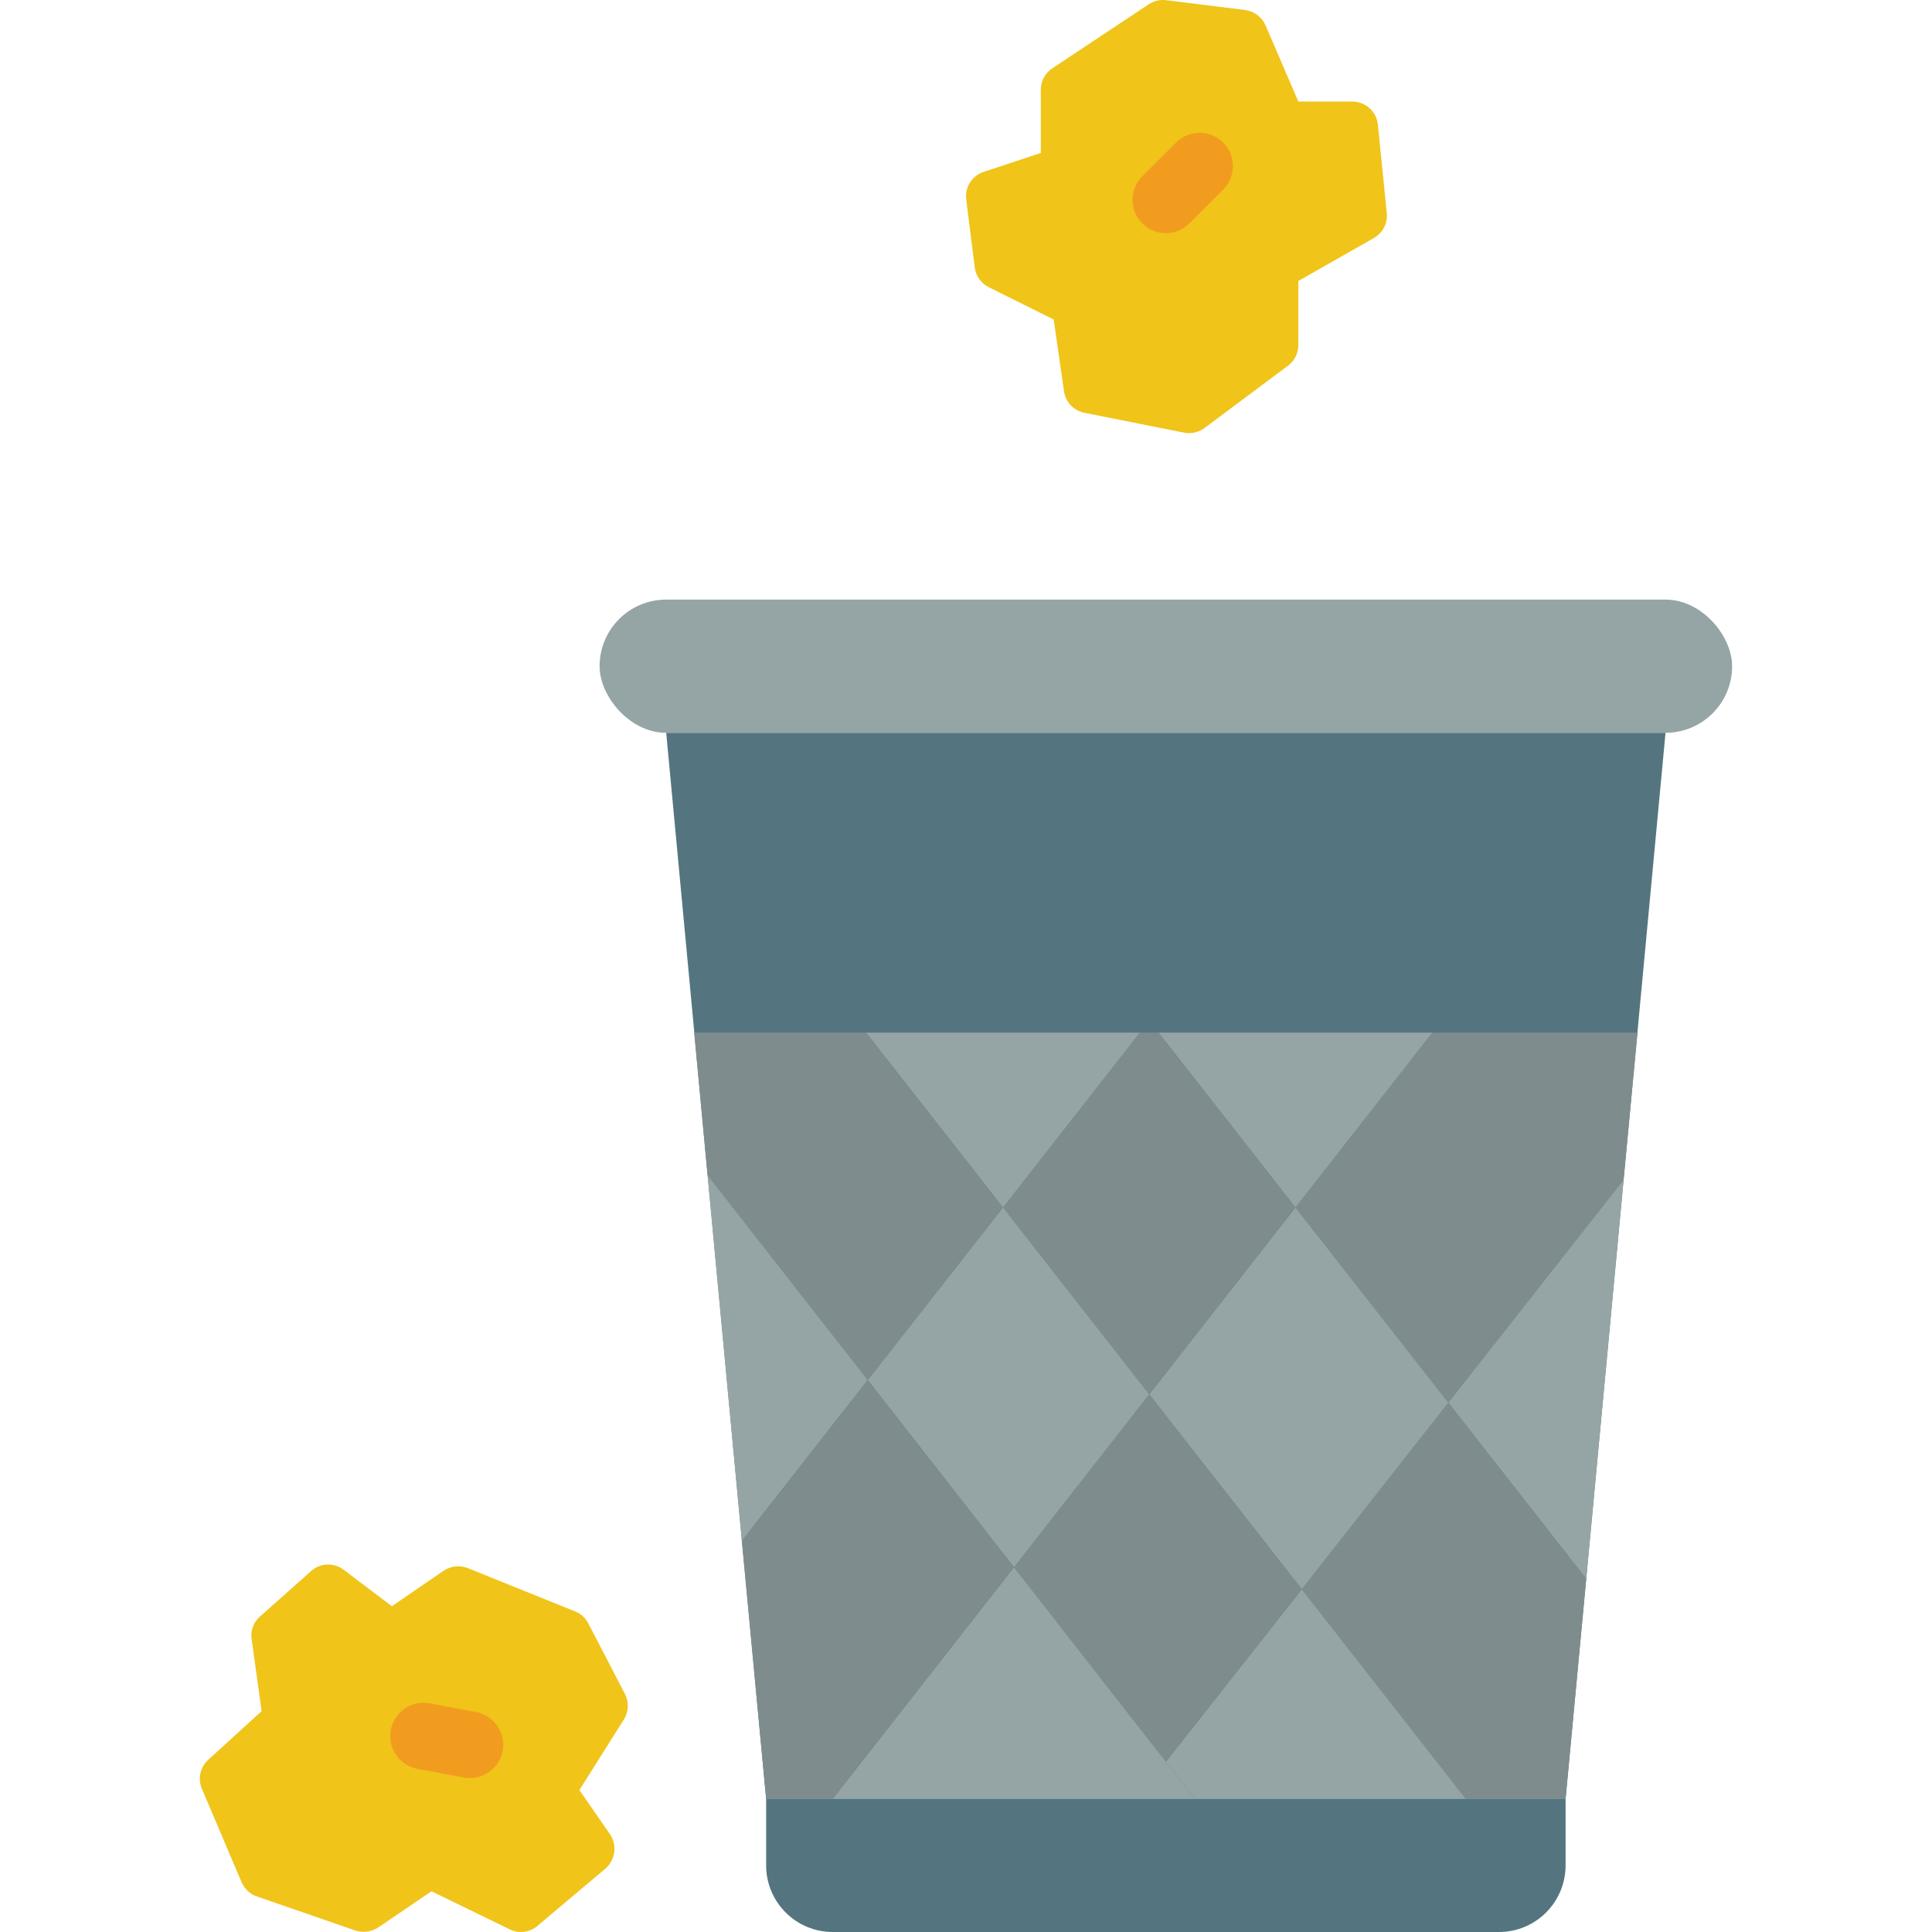 <svg height="512" viewBox="0 0 46 58" width="512" xmlns="http://www.w3.org/2000/svg"><g id="Page-1" fill="none" fill-rule="evenodd"><g id="030---Throw-Paper-in-Bin" fill-rule="nonzero" transform="translate(-1)"><rect id="Rectangle-path" fill="#95a5a5" height="4" rx="2" width="34" x="13" y="18"/><path id="Shape" d="m18 54h24v2c0 1.105-.895 2-2 2h-20c-1.105 0-2-.895-2-2z" fill="#547580"/><path id="Shape" d="m45 22-3 32h-24l-3-32z" fill="#547580"/><path id="Shape" d="m29.486.129-2.895 1.922c-.215.142-.345.382-.345.64v1.9l-1.717.57c-.349.114-.569.46-.523.825l.257 2.044c.032.255.19.478.421.592l1.949.971.309 2.154c.047.324.293.583.614.646l2.99.595c.215.043.439-.008.615-.139l2.506-1.871c.195-.145.31-.373.31-.616v-1.927l2.27-1.291c.265-.15.416-.442.385-.745l-.267-2.657c-.04-.394-.373-.694-.769-.693h-1.619l-.985-2.288c-.109-.252-.343-.427-.615-.461l-2.367-.294c-.184-.023-.37.021-.524.123z" fill="#f0c419"/><path id="Shape" d="m30 7c-.404-0-.769-.244-.924-.617s-.069-.804.217-1.09l1-1c.251-.26.623-.364.973-.273.35.092.623.365.714.714.092.35-.013.721-.273.973l-1 1c-.187.188-.442.293-.707.293z" fill="#f29c1f"/><path id="Shape" d="m13.724 51.629-1.33 2.109.92 1.33c.22.329.16.771-.14 1.03l-2.04 1.719c-.234.2-.566.24-.84.1l-2.34-1.14-1.59 1.08c-.203.137-.457.174-.69.1l-2.95-1.02c-.211-.069-.383-.225-.47-.429l-1.19-2.8c-.131-.299-.059-.648.18-.87l1.61-1.469-.3-2.16c-.038-.254.056-.51.25-.679l1.54-1.37c.277-.244.688-.256.98-.03l1.44 1.09 1.56-1.07c.217-.142.49-.168.73-.07l3.22 1.3c.169.069.307.197.39.36l1.1 2.119c.123.246.108.538-.04.77z" fill="#f0c419"/><path id="Shape" d="m9.106 53.379c-.062 0-.124-.005-.185-.017l-1.39-.261c-.351-.066-.641-.314-.759-.651s-.048-.712.184-.983c.233-.271.592-.398.944-.332l1.39.261c.508.095.86.561.812 1.075s-.479.908-.996.908z" fill="#f29c1f"/><path id="Shape" d="m44.16 31-.42 4.42-5.26 6.69-4.59-5.86 4.11-5.25z" fill="#7f8c8d"/><path id="Shape" d="m43.74 35.42-1.12 11.98-4.14-5.29z" fill="#95a5a5"/><path id="Shape" d="m42.62 47.4-.62 6.6h-3l-4.92-6.29 4.4-5.6z" fill="#7f8c8d"/><g fill="#95a5a5"><path id="Shape" d="m39 54h-8.13l-.87-1.11 4.08-5.18z"/><path id="Shape" d="m38.48 42.11-4.4 5.6-4.58-5.85 4.39-5.61z"/><path id="Shape" d="m38 31-4.11 5.25-4.11-5.25z"/></g><path id="Shape" d="m33.89 36.25-4.39 5.61-4.39-5.61 4.11-5.25h.56z" fill="#7f8c8d"/><path id="Shape" d="m34.08 47.71-4.08 5.18-4.56-5.84 4.06-5.19z" fill="#7f8c8d"/><path id="Shape" d="m30.87 54h-10.87l5.44-6.95 4.56 5.84z" fill="#95a5a5"/><path id="Shape" d="m29.5 41.86-4.06 5.19-4.39-5.62 4.06-5.18z" fill="#95a5a5"/><path id="Shape" d="m29.22 31-4.11 5.25-4.11-5.25z" fill="#95a5a5"/><path id="Shape" d="m25.11 36.25-4.06 5.18-4.81-6.15-.4-4.28h5.16z" fill="#7f8c8d"/><path id="Shape" d="m21.05 41.43-3.78 4.83-1.03-10.98z" fill="#95a5a5"/><path id="Shape" d="m25.44 47.05-5.44 6.95h-2l-.73-7.74 3.78-4.83z" fill="#7f8c8d"/></g></g></svg>